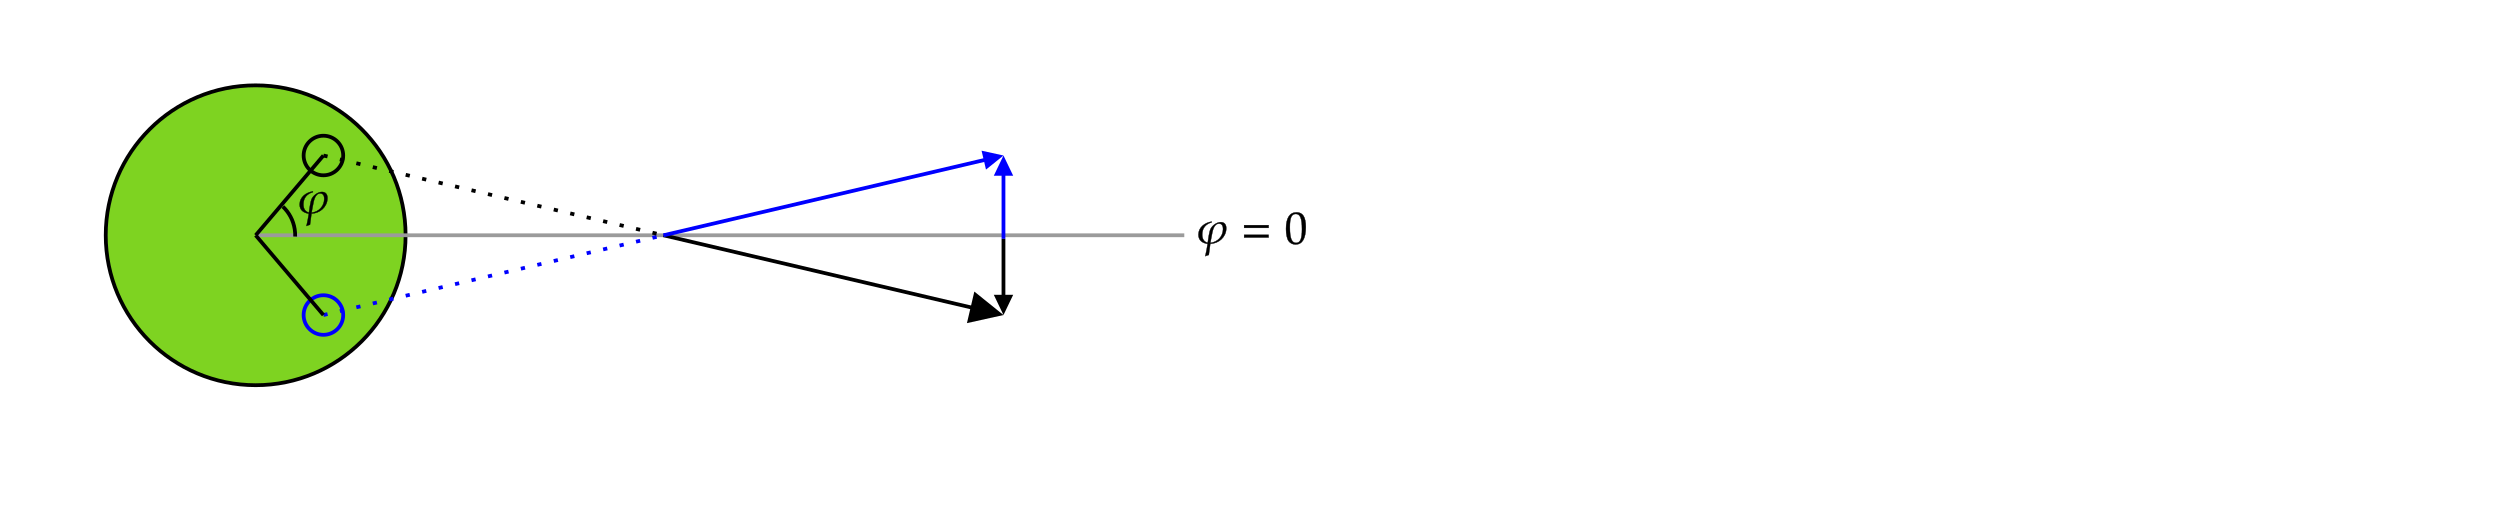 ﻿<svg xmlns="http://www.w3.org/2000/svg" xmlns:xlink="http://www.w3.org/1999/xlink" x="0" y="0" width="662" height="134" style="
        width:662px;
        height:134px;
        background: transparent;
        fill: none;
">
        
        
        <svg xmlns="http://www.w3.org/2000/svg" class="role-diagram-draw-area"><g class="shapes-region" style="stroke: black; fill: none;"><g class="composite-shape"><path class="real" d=" M28,62.3 C28,40.37 45.77,22.6 67.7,22.6 C89.63,22.6 107.4,40.37 107.4,62.3 C107.4,84.23 89.63,102 67.7,102 C45.77,102 28,84.23 28,62.3 Z" style="stroke-width: 1; stroke: rgb(0, 0, 0); fill: rgb(126, 211, 33); fill-opacity: 1;"/></g><g class="composite-shape"><path class="real" d=" M80.4,41.18 C80.4,38.29 82.75,35.94 85.64,35.94 C88.54,35.94 90.88,38.29 90.88,41.18 C90.88,44.07 88.54,46.42 85.64,46.42 C82.75,46.42 80.4,44.07 80.4,41.18 Z" style="stroke-width: 1; stroke: rgb(0, 0, 0); fill: none; fill-opacity: 1;"/></g><g class="composite-shape"><path class="real" d=" M80.4,83.42 C80.4,80.53 82.75,78.18 85.64,78.18 C88.54,78.18 90.88,80.53 90.88,83.42 C90.88,86.31 88.54,88.66 85.64,88.66 C82.75,88.66 80.4,86.31 80.4,83.42 Z" style="stroke-width: 1; stroke: rgb(0, 0, 255); stroke-opacity: 1; fill: none; fill-opacity: 1;"/></g><g class="arrow-line"><path class="connection real" stroke-dasharray="" d="  M67.7,62.3 L313.6,62.3" style="stroke: rgb(155, 155, 155); stroke-opacity: 1; stroke-width: 1; fill: none; fill-opacity: 1;"/></g><g class="arrow-line"><path class="connection real" stroke-dasharray="1.125 3.35" d="  M85.64,83.42 L175.68,62.3" style="stroke: rgb(0, 0, 255); stroke-opacity: 1; stroke-width: 1; fill: none; fill-opacity: 1;"/></g><g class="arrow-line"><path class="connection real" stroke-dasharray="1.125 3.35" d="  M85.64,41.18 L175.68,62.3" style="stroke: rgb(0, 0, 0); stroke-width: 1; fill: none; fill-opacity: 1;"/></g><g class="arrow-line"><path class="connection real" stroke-dasharray="" d="  M175.68,62.3 L262.8,82.74" style="stroke: rgb(0, 0, 0); stroke-width: 1; fill: none; fill-opacity: 1;"/><g stroke="none" fill="#000" transform="matrix(-0.974,-0.228,0.228,-0.974,265.724,83.42)" style="stroke: none; fill: rgb(0, 0, 0); stroke-width: 1;"><path d=" M8.93,-4.29 L0,0 L8.93,4.29 Z"/></g></g><g class="arrow-line"><path class="connection real" stroke-dasharray="" d="  M175.68,62.3 L262.8,41.86" style="stroke: rgb(0, 0, 255); stroke-opacity: 1; stroke-width: 1; fill: none; fill-opacity: 1;"/><g stroke="none" fill="rgb(0,0,255)" fill-opacity="1" transform="matrix(-0.974,0.228,-0.228,-0.974,265.724,41.18)" style="stroke: none; fill: rgb(0, 0, 255); stroke-width: 1;"><path d=" M5.36,-2.57 L0,0 L5.36,2.57 Z"/></g></g><g class="arrow-line"><path class="connection real" stroke-dasharray="" d="  M265.72,63.25 L265.72,44.18" style="stroke: rgb(0, 0, 255); stroke-opacity: 1; stroke-width: 1; fill: none; fill-opacity: 1;"/><g stroke="none" fill="rgb(0,0,255)" fill-opacity="1" transform="matrix(3.061616997868383e-16,1,-1,3.061616997868383e-16,265.724,41.18)" style="stroke: none; fill: rgb(0, 0, 255); stroke-width: 1;"><path d=" M5.36,-2.57 L0,0 L5.36,2.57 Z"/></g></g><g class="arrow-line"><path class="connection real" stroke-dasharray="" d="  M265.72,63.25 L265.72,80.42" style="stroke: rgb(0, 0, 0); stroke-opacity: 1; stroke-width: 1; fill: none; fill-opacity: 1;"/><g stroke="none" fill="rgb(0,0,0)" fill-opacity="1" transform="matrix(-1.8369701987210297e-16,-1,1,-1.8369701987210297e-16,265.724,83.42)" style="stroke: none; fill: rgb(0, 0, 0); stroke-width: 1;"><path d=" M5.36,-2.57 L0,0 L5.36,2.57 Z"/></g></g><g class="arrow-line"><path class="connection real" stroke-dasharray="" d="  M67.7,62.3 L85.64,41.18" style="stroke: rgb(0, 0, 0); stroke-width: 1; fill: none; fill-opacity: 1;"/></g><g class="arrow-line"><path class="connection real" stroke-dasharray="" d="  M67.7,62.3 L85.64,83.42" style="stroke: rgb(0, 0, 0); stroke-width: 1; fill: none; fill-opacity: 1;"/></g><g class="composite-shape"><path class="real" d=" M74.9,54.71 C76.53,56.25 77.67,58.32 78.04,60.71 C78.14,61.36 78.18,62 78.16,62.64 L67.7,62.3 Z" style="stroke-width: 1; stroke: none; fill: none; fill-opacity: 1;"/><path class="real" d=" M74.9,54.71 C76.53,56.25 77.67,58.32 78.04,60.71 C78.14,61.36 78.18,62 78.16,62.64" style="stroke-width: 1; stroke: rgb(0, 0, 0); fill: none; fill-opacity: 1;"/></g><g/></g><g/><g/><g/></svg>
        <svg xmlns="http://www.w3.org/2000/svg" xmlns:xlink="http://www.w3.org/1999/xlink" width="660" height="132" style="width:660px;height:132px;font-family:Asana-Math, Asana;background:transparent;"><g><g><g><g transform="matrix(1,0,0,1,79,56.5)"><path transform="matrix(0.012,0,0,-0.012,0,0)" d="M522 473C432 473 333 398 296 322C266 261 244 86 234 17C141 41 110 116 112 206C114 343 192 432 321 468L321 485C172 462 32 363 29 201C27 73 113 11 232 -6C220 -94 199 -190 180 -277C203 -266 235 -258 257 -251L290 -4C476 0 639 142 643 332C645 412 609 473 522 473ZM485 440C555 440 573 375 572 317C569 156 451 32 291 15L322 178C339 267 364 440 485 440Z" stroke="rgb(0,0,0)" stroke-opacity="1" stroke-width="8" fill="rgb(0,0,0)" fill-opacity="1"></path></g></g></g></g><g><g><g><g transform="matrix(1,0,0,1,317,64.5)"><path transform="matrix(0.012,0,0,-0.012,0,0)" d="M522 473C432 473 333 398 296 322C266 261 244 86 234 17C141 41 110 116 112 206C114 343 192 432 321 468L321 485C172 462 32 363 29 201C27 73 113 11 232 -6C220 -94 199 -190 180 -277C203 -266 235 -258 257 -251L290 -4C476 0 639 142 643 332C645 412 609 473 522 473ZM485 440C555 440 573 375 572 317C569 156 451 32 291 15L322 178C339 267 364 440 485 440Z" stroke="rgb(0,0,0)" stroke-opacity="1" stroke-width="8" fill="rgb(0,0,0)" fill-opacity="1"></path></g></g><g><g transform="matrix(1,0,0,1,328.675,64.5)"><path transform="matrix(0.012,0,0,-0.012,0,0)" d="M604 347L604 406L65 406L65 347ZM604 134L604 193L65 193L65 134Z" stroke="rgb(0,0,0)" stroke-opacity="1" stroke-width="8" fill="rgb(0,0,0)" fill-opacity="1"></path></g></g><g><g transform="matrix(1,0,0,1,340.194,64.5)"><path transform="matrix(0.012,0,0,-0.012,0,0)" d="M263 689C108 689 29 566 29 324C29 207 50 106 85 57C120 8 176 -20 238 -20C389 -20 465 110 465 366C465 585 400 689 263 689ZM245 654C342 654 381 556 381 316C381 103 343 15 251 15C154 15 113 116 113 360C113 571 150 654 245 654Z" stroke="rgb(0,0,0)" stroke-opacity="1" stroke-width="8" fill="rgb(0,0,0)" fill-opacity="1"></path></g></g></g></g></svg>
</svg>
